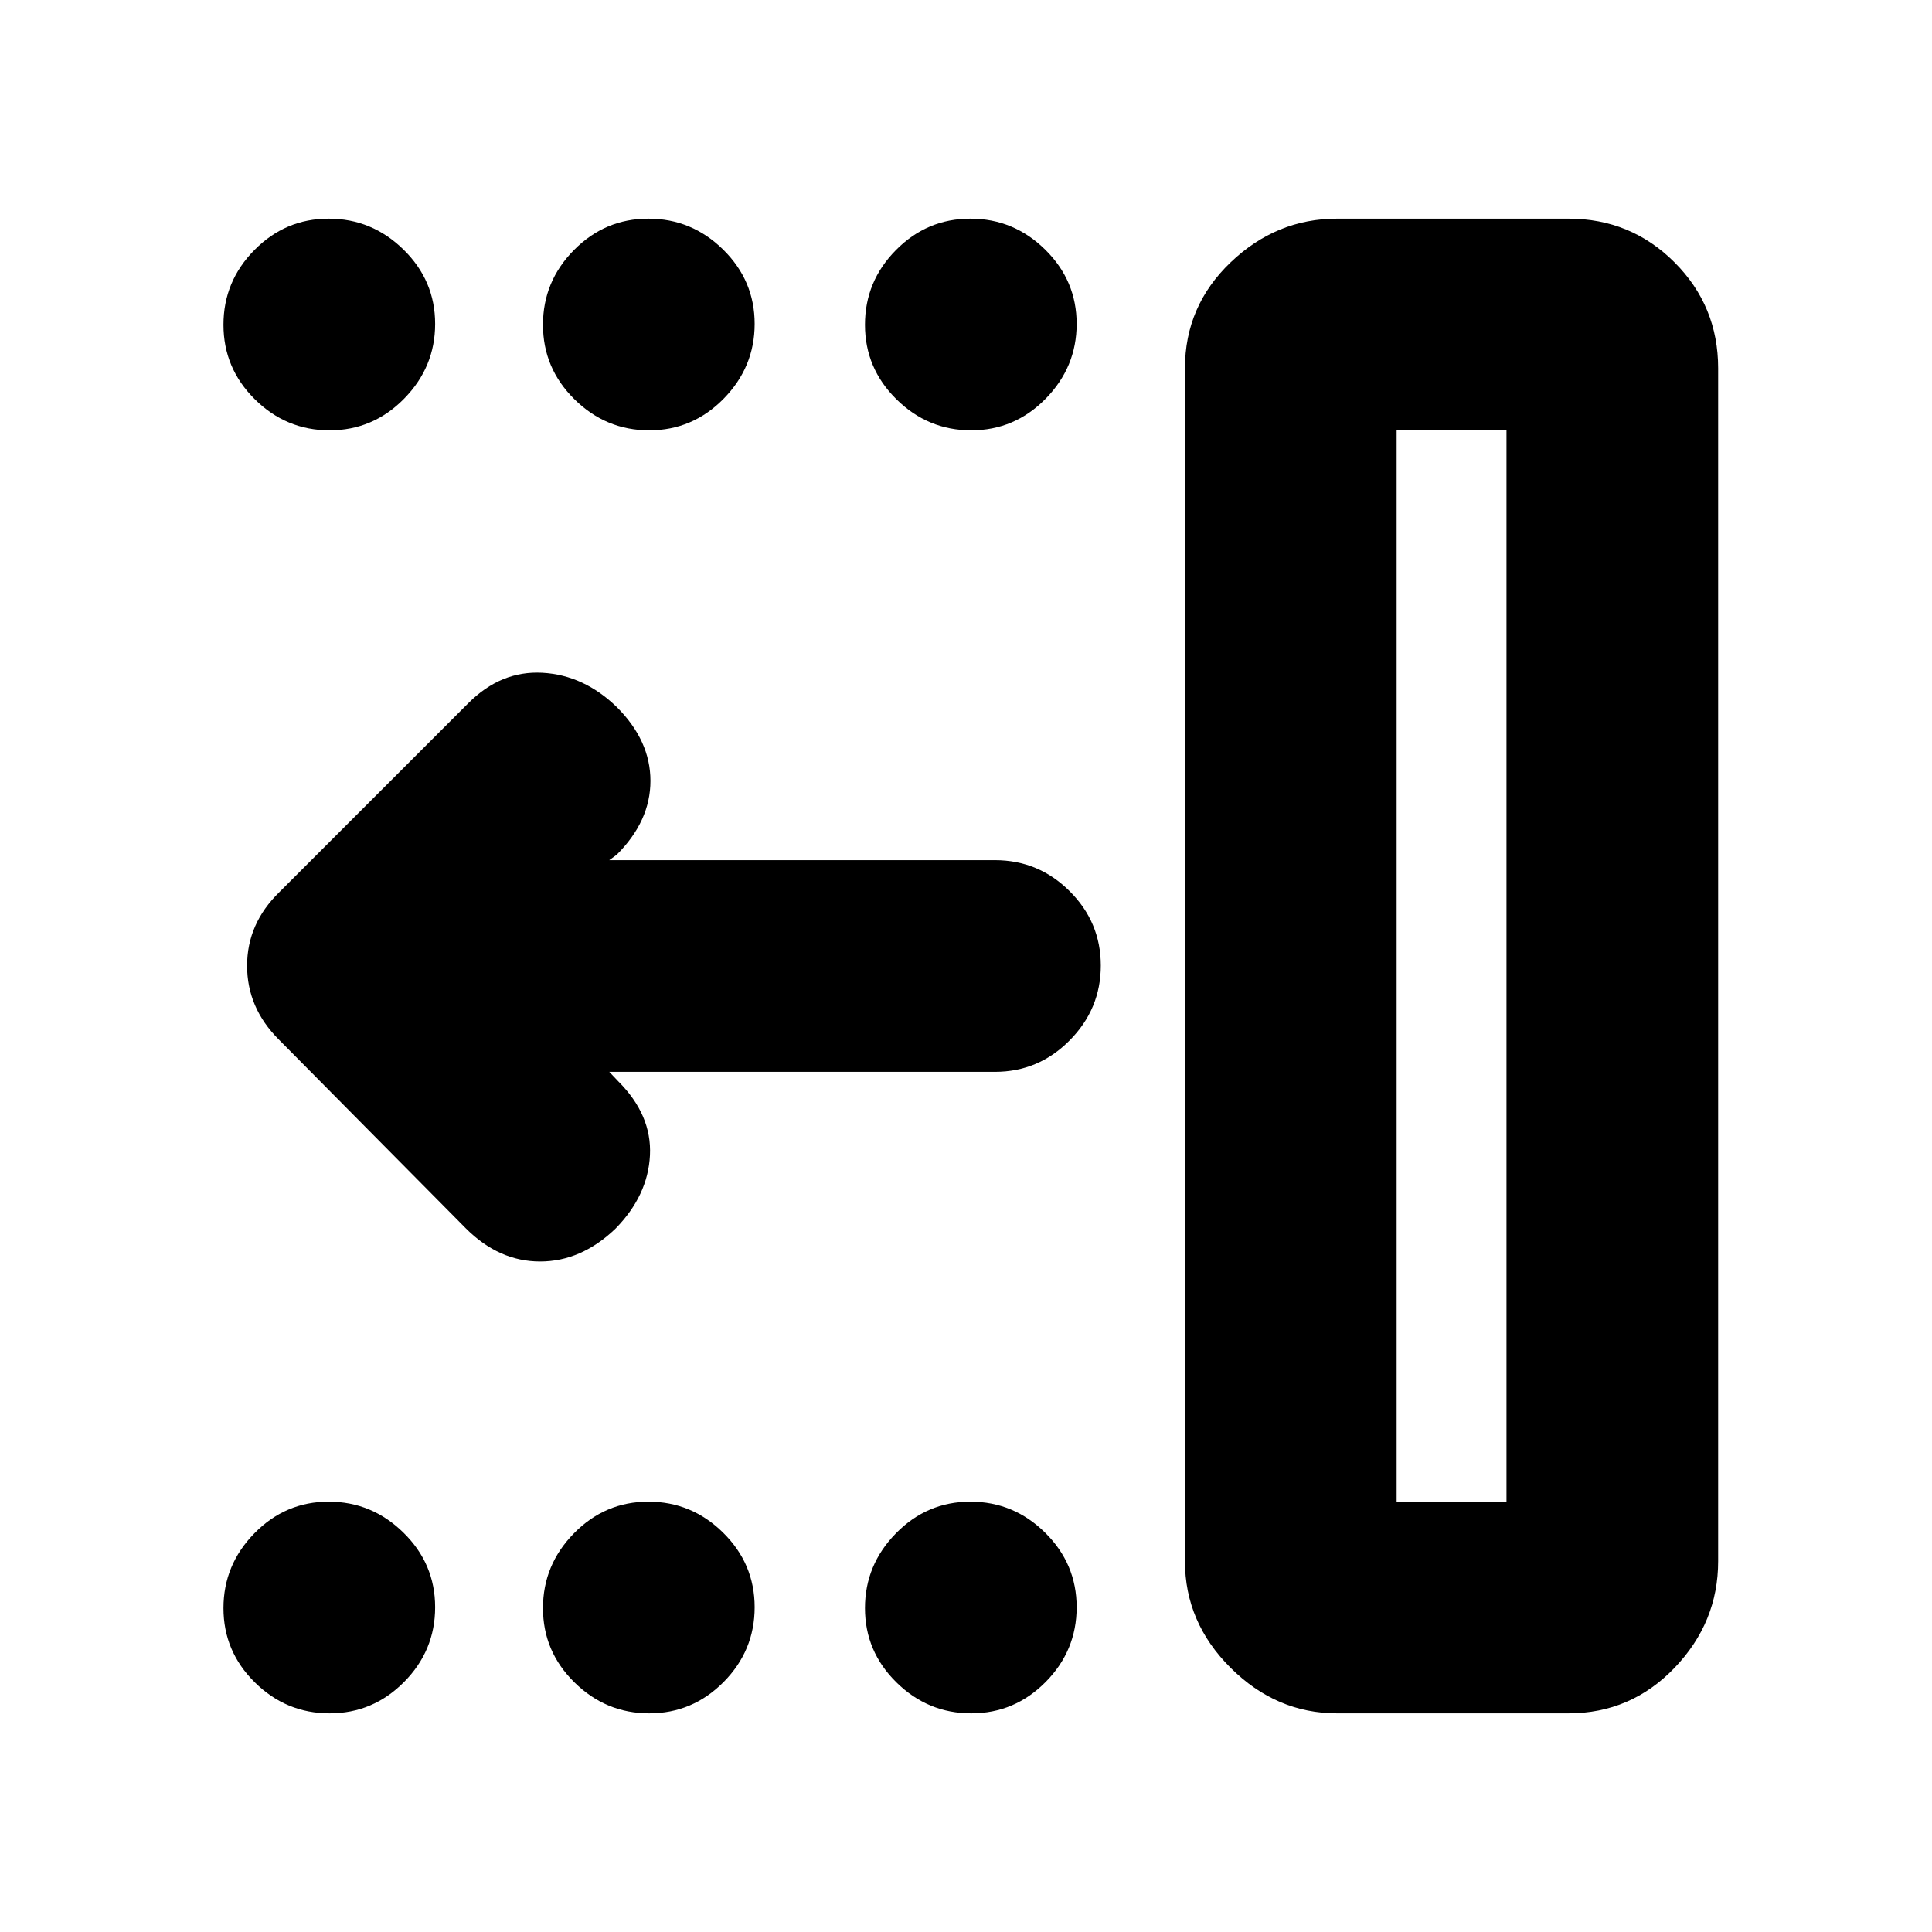 <svg xmlns="http://www.w3.org/2000/svg" height="20" viewBox="0 -960 960 960" width="20"><path d="M693.98-213.83h54.59v-532.34h-54.59v532.34Zm-29.59 105.18q-30.18 0-52.88-22.59-22.71-22.58-22.71-53V-777q0-30.96 22.71-52.65 22.7-21.7 52.88-21.7h115q30.96 0 52.66 21.7 21.69 21.69 21.69 52.65v592.76q0 30.42-21.69 53-21.7 22.59-52.66 22.59h-115Zm-181.79 0q-21.55 0-37.17-15.39-15.63-15.38-15.63-36.89 0-21.5 15.42-37.2 15.41-15.7 36.96-15.7t37.17 15.44q15.63 15.43 15.63 37.01t-15.41 37.15q-15.42 15.58-36.97 15.58Zm-160 0q-21.55 0-37.17-15.39-15.63-15.38-15.63-36.89 0-21.5 15.42-37.2 15.41-15.7 36.96-15.7t37.17 15.44q15.63 15.43 15.63 37.01t-15.41 37.15q-15.42 15.58-36.97 15.58Zm-158.83 0q-21.57 0-37.15-15.39-15.58-15.38-15.58-36.89 0-21.5 15.39-37.2 15.38-15.7 36.89-15.7 21.51 0 37.2 15.44 15.7 15.43 15.7 37.01t-15.44 37.15q-15.43 15.58-37.01 15.58ZM482.6-746.17q-21.55 0-37.17-15.44-15.63-15.43-15.63-37.01t15.42-37.15q15.41-15.58 36.96-15.58t37.17 15.39q15.63 15.38 15.63 36.89 0 21.5-15.41 37.2-15.42 15.7-36.97 15.7Zm-160 0q-21.55 0-37.17-15.44-15.63-15.43-15.63-37.01t15.42-37.15q15.41-15.58 36.96-15.58t37.17 15.39q15.63 15.38 15.63 36.89 0 21.5-15.41 37.2-15.42 15.7-36.97 15.7Zm-158.83 0q-21.57 0-37.15-15.44-15.58-15.43-15.58-37.01t15.39-37.15q15.38-15.58 36.89-15.58 21.51 0 37.2 15.39 15.7 15.38 15.7 36.89 0 21.5-15.44 37.2-15.43 15.7-37.01 15.7Zm138.97 318.76 4.5 4.74q16.72 16.71 15.72 36.73-1 20.02-17.13 36.45-17.03 16.32-37.46 16.32-20.42 0-36.87-16.44l-93-93.9q-15.72-15.72-15.72-36.62 0-20.91 15.96-36.5l94-94q16.19-16.2 36.75-15.08 20.55 1.12 36.99 17.04Q323.2-591.96 323.2-572t-16.72 36.67l-3.74 2.74h191.65q21.64 0 37.11 15.42 15.48 15.41 15.48 36.96t-15.48 37.17q-15.47 15.63-37.11 15.63H302.74Zm391.24 213.58h54.59-54.59Z"/></svg>